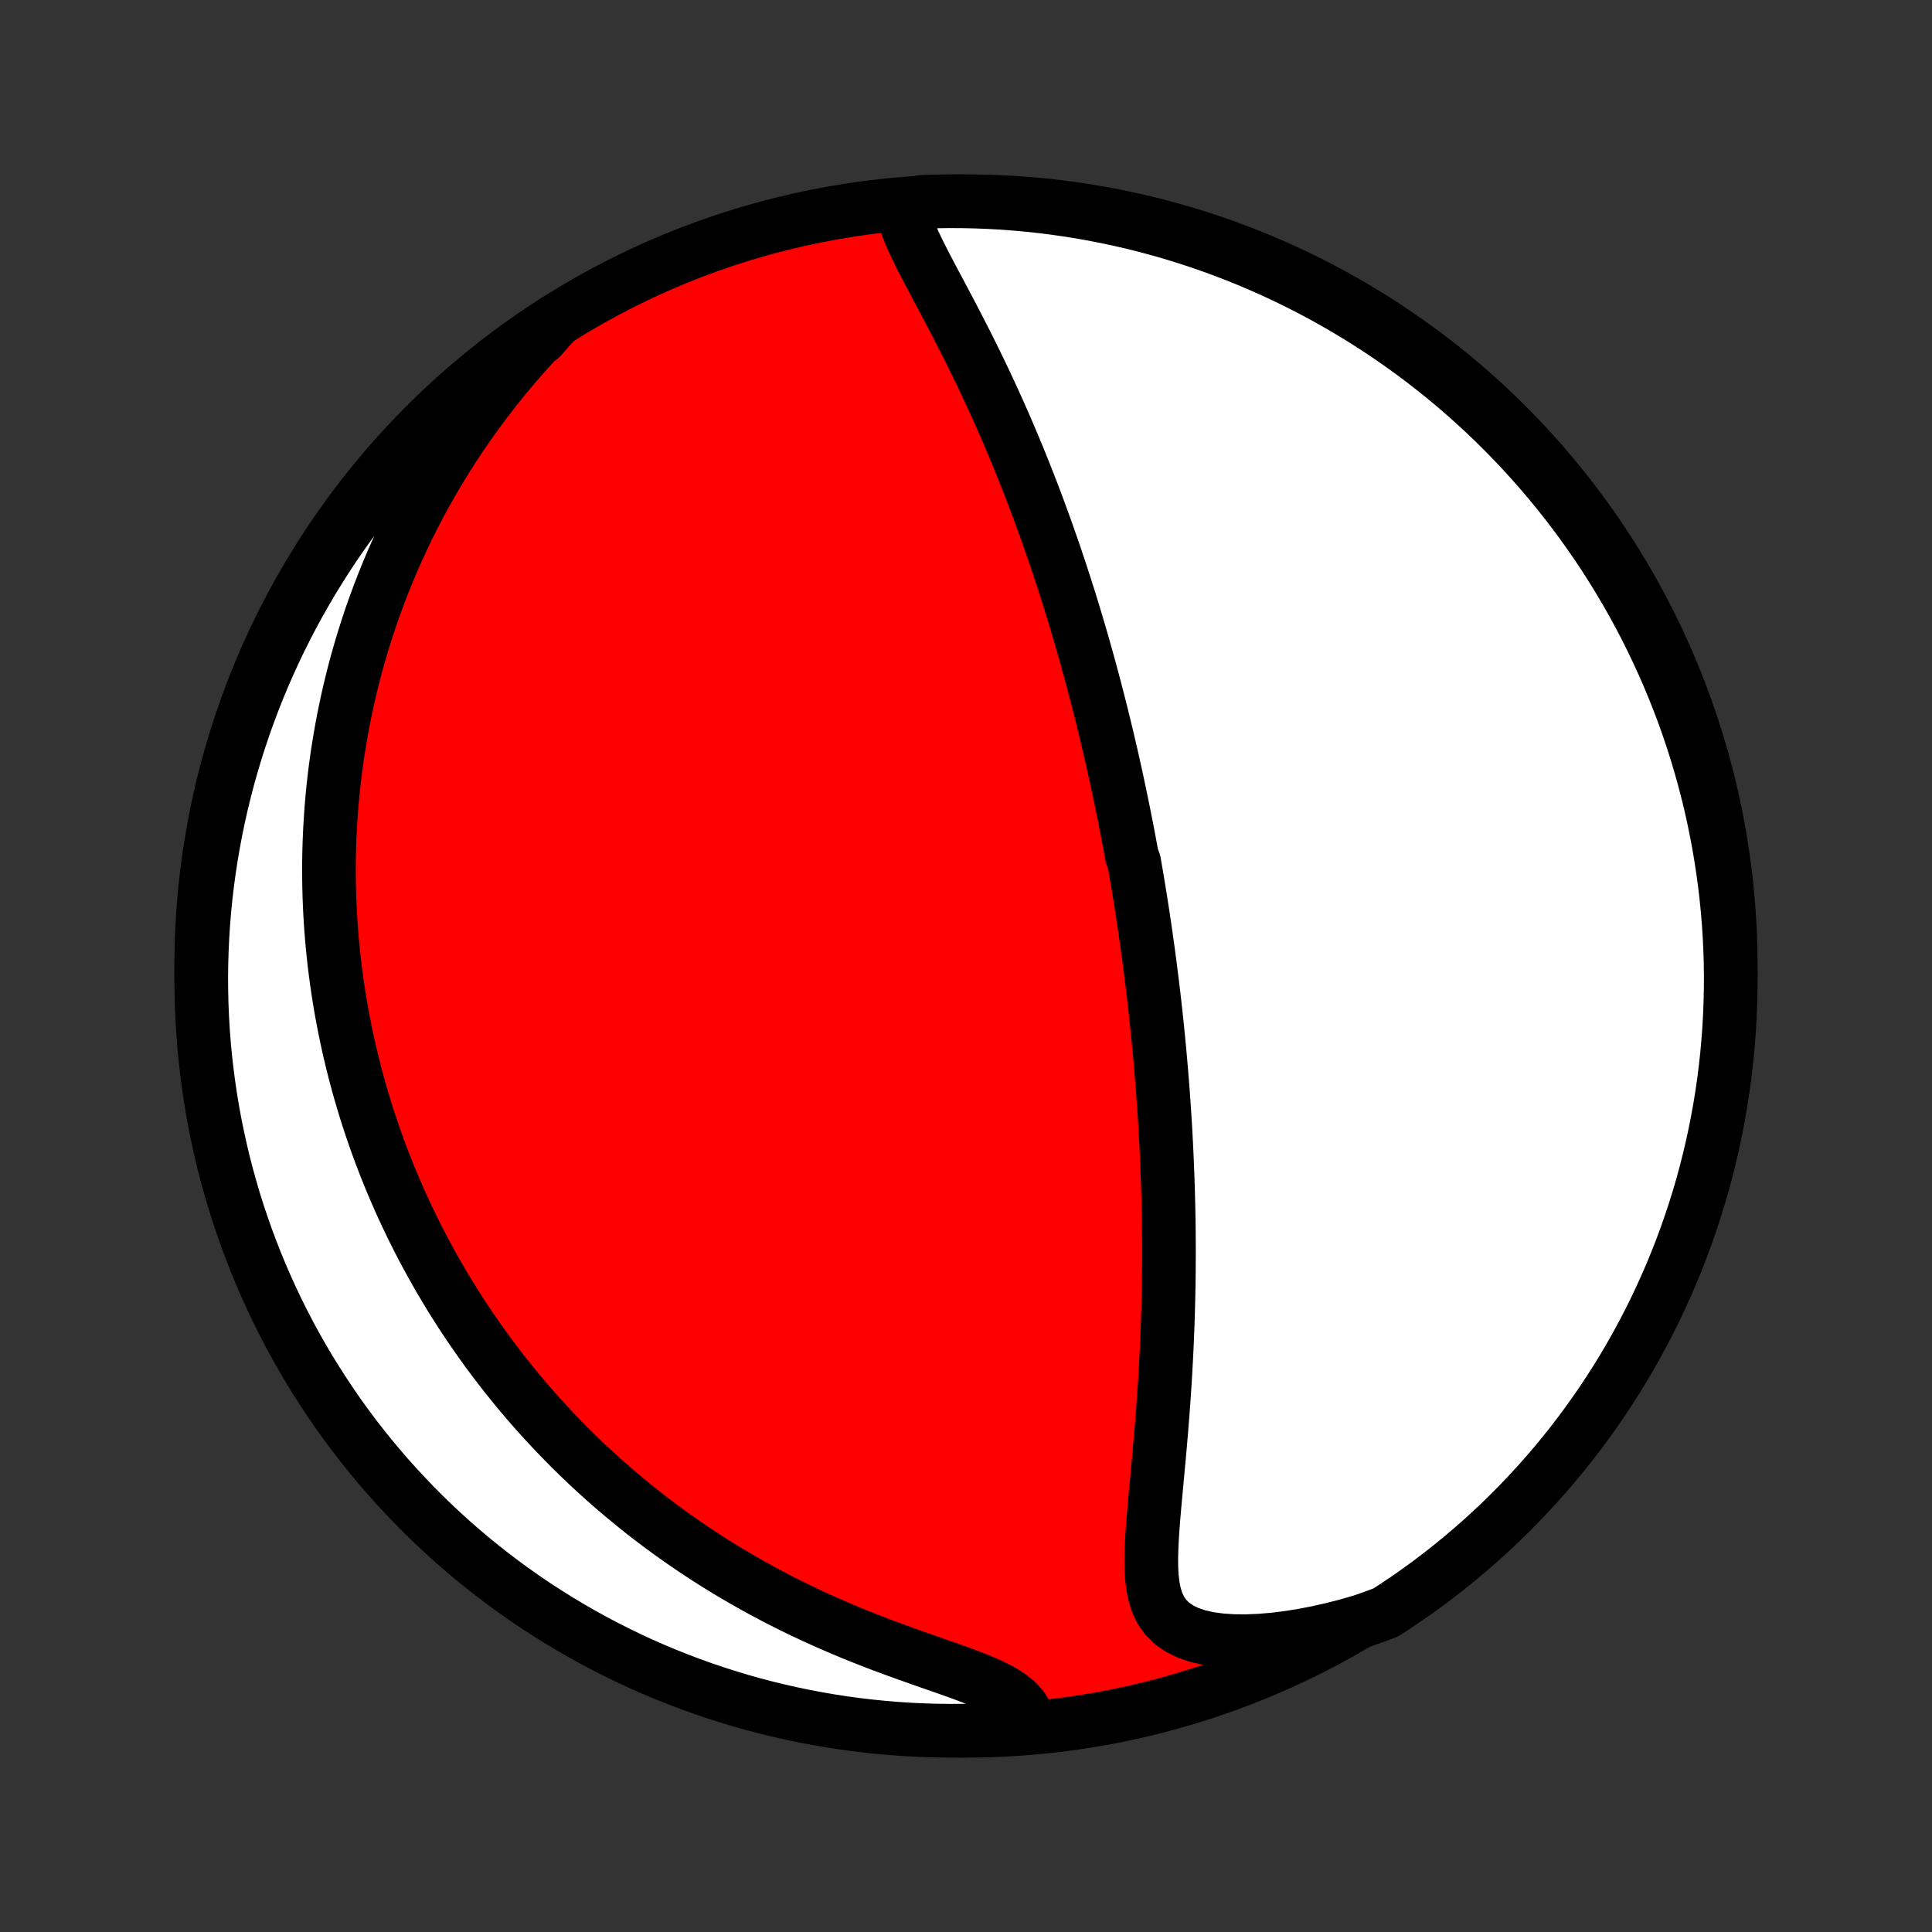 <?xml version="1.0" encoding="utf-8" standalone="no"?>
<!DOCTYPE svg PUBLIC "-//W3C//DTD SVG 1.1//EN"
  "http://www.w3.org/Graphics/SVG/1.1/DTD/svg11.dtd">
<!-- Created with matplotlib (http://matplotlib.org/) -->
<svg height="72pt" version="1.1" viewBox="0 0 72 72" width="72pt" xmlns="http://www.w3.org/2000/svg" xmlns:xlink="http://www.w3.org/1999/xlink">
 <rect x="0" y="0" width="72" height="72" fill="#333333" stroke="none"/>
 <defs>
  <style type="text/css">
*{stroke-linecap:butt;stroke-linejoin:round;}
  </style>
 </defs>
 <g id="figure_1">
  <g id="patch_1">
   <path d="
M0 72
L72 72
L72 0
L0 0
z
" style="fill:none;"/>
  </g>
  <g id="axes_1">
   <g id="PatchCollection_1">
    <defs>
     <path d="
M36 -7.5
C43.558 -7.5 50.808 -10.503 56.153 -15.848
C61.497 -21.192 64.5 -28.442 64.5 -36
C64.5 -43.558 61.497 -50.808 56.153 -56.153
C50.808 -61.497 43.558 -64.5 36 -64.5
C28.442 -64.5 21.192 -61.497 15.848 -56.153
C10.503 -50.808 7.5 -43.558 7.5 -36
C7.5 -28.442 10.503 -21.192 15.848 -15.848
C21.192 -10.503 28.442 -7.5 36 -7.5
z
" id="C0_0_a811fe30f3"/>
     <path d="
M33.647 -64.128
L33.716 -63.846
L33.812 -63.558
L33.928 -63.265
L34.061 -62.966
L34.206 -62.662
L34.359 -62.355
L34.52 -62.043
L34.685 -61.729
L34.853 -61.411
L35.024 -61.091
L35.195 -60.769
L35.366 -60.445
L35.537 -60.119
L35.706 -59.792
L35.874 -59.465
L36.041 -59.136
L36.205 -58.807
L36.367 -58.478
L36.527 -58.149
L36.684 -57.821
L36.838 -57.492
L36.989 -57.165
L37.138 -56.838
L37.284 -56.512
L37.427 -56.187
L37.567 -55.864
L37.704 -55.541
L37.839 -55.221
L37.97 -54.902
L38.099 -54.584
L38.225 -54.268
L38.348 -53.954
L38.469 -53.642
L38.587 -53.332
L38.702 -53.024
L38.815 -52.717
L38.926 -52.413
L39.034 -52.111
L39.139 -51.81
L39.243 -51.512
L39.344 -51.216
L39.443 -50.921
L39.54 -50.629
L39.634 -50.339
L39.727 -50.05
L39.818 -49.764
L39.907 -49.479
L39.994 -49.197
L40.079 -48.916
L40.162 -48.637
L40.244 -48.359
L40.324 -48.084
L40.402 -47.81
L40.479 -47.538
L40.554 -47.267
L40.628 -46.998
L40.7 -46.731
L40.771 -46.464
L40.84 -46.2
L40.908 -45.936
L40.975 -45.674
L41.041 -45.413
L41.105 -45.153
L41.168 -44.895
L41.23 -44.637
L41.291 -44.381
L41.351 -44.125
L41.41 -43.87
L41.468 -43.616
L41.524 -43.363
L41.58 -43.111
L41.635 -42.859
L41.688 -42.608
L41.741 -42.357
L41.793 -42.107
L41.844 -41.857
L41.895 -41.607
L41.944 -41.358
L41.993 -41.109
L42.041 -40.86
L42.088 -40.612
L42.134 -40.363
L42.179 -40.114
L42.268 -39.865
L42.311 -39.617
L42.354 -39.367
L42.396 -39.118
L42.437 -38.868
L42.478 -38.618
L42.518 -38.367
L42.557 -38.116
L42.596 -37.864
L42.633 -37.612
L42.671 -37.359
L42.707 -37.105
L42.743 -36.85
L42.779 -36.594
L42.814 -36.337
L42.848 -36.08
L42.881 -35.821
L42.914 -35.56
L42.946 -35.299
L42.978 -35.036
L43.009 -34.772
L43.039 -34.507
L43.069 -34.239
L43.097 -33.971
L43.126 -33.7
L43.153 -33.428
L43.18 -33.154
L43.206 -32.879
L43.232 -32.601
L43.256 -32.321
L43.28 -32.039
L43.303 -31.755
L43.326 -31.469
L43.347 -31.18
L43.368 -30.89
L43.388 -30.596
L43.407 -30.3
L43.425 -30.002
L43.442 -29.701
L43.458 -29.398
L43.473 -29.091
L43.487 -28.782
L43.5 -28.47
L43.512 -28.155
L43.523 -27.838
L43.532 -27.517
L43.541 -27.193
L43.548 -26.866
L43.554 -26.536
L43.558 -26.203
L43.561 -25.867
L43.563 -25.528
L43.563 -25.186
L43.561 -24.84
L43.558 -24.491
L43.554 -24.139
L43.547 -23.784
L43.539 -23.426
L43.529 -23.065
L43.518 -22.701
L43.504 -22.334
L43.489 -21.964
L43.471 -21.592
L43.452 -21.217
L43.431 -20.839
L43.408 -20.459
L43.383 -20.077
L43.356 -19.693
L43.327 -19.308
L43.297 -18.92
L43.265 -18.532
L43.232 -18.142
L43.197 -17.752
L43.161 -17.362
L43.125 -16.972
L43.089 -16.582
L43.053 -16.194
L43.018 -15.807
L42.986 -15.423
L42.956 -15.043
L42.932 -14.666
L42.914 -14.294
L42.905 -13.929
L42.908 -13.572
L42.927 -13.225
L42.966 -12.89
L43.031 -12.571
L43.127 -12.269
L43.262 -11.989
L43.441 -11.734
L43.667 -11.508
L43.943 -11.314
L44.267 -11.153
L44.637 -11.027
L45.046 -10.934
L45.489 -10.873
L45.961 -10.842
L46.453 -10.838
L46.964 -10.859
L47.487 -10.904
L48.02 -10.97
L48.56 -11.057
L49.104 -11.162
L49.65 -11.285
L50.197 -11.425
L50.742 -11.582
L51.229 -11.753
L51.647 -11.91
L52.06 -12.18
L52.469 -12.456
L52.872 -12.74
L53.271 -13.031
L53.664 -13.329
L54.051 -13.634
L54.434 -13.946
L54.81 -14.264
L55.181 -14.589
L55.546 -14.921
L55.905 -15.258
L56.258 -15.603
L56.605 -15.953
L56.945 -16.31
L57.279 -16.672
L57.607 -17.041
L57.928 -17.415
L58.242 -17.795
L58.55 -18.181
L58.851 -18.572
L59.144 -18.968
L59.431 -19.369
L59.711 -19.776
L59.983 -20.187
L60.248 -20.603
L60.506 -21.024
L60.756 -21.45
L60.999 -21.88
L61.234 -22.314
L61.461 -22.752
L61.681 -23.195
L61.892 -23.641
L62.096 -24.091
L62.292 -24.544
L62.48 -25.002
L62.66 -25.462
L62.832 -25.926
L62.995 -26.393
L63.151 -26.863
L63.298 -27.335
L63.437 -27.81
L63.567 -28.288
L63.689 -28.768
L63.803 -29.25
L63.908 -29.734
L64.004 -30.221
L64.093 -30.709
L64.172 -31.198
L64.243 -31.689
L64.305 -32.181
L64.359 -32.675
L64.404 -33.169
L64.441 -33.665
L64.468 -34.161
L64.487 -34.657
L64.498 -35.155
L64.5 -35.652
L64.493 -36.149
L64.477 -36.647
L64.453 -37.144
L64.42 -37.641
L64.378 -38.137
L64.328 -38.633
L64.269 -39.127
L64.201 -39.621
L64.125 -40.114
L64.041 -40.606
L63.947 -41.096
L63.846 -41.584
L63.736 -42.071
L63.617 -42.556
L63.49 -43.039
L63.354 -43.52
L63.211 -43.999
L63.059 -44.475
L62.898 -44.949
L62.73 -45.42
L62.553 -45.888
L62.368 -46.353
L62.176 -46.815
L61.975 -47.273
L61.766 -47.728
L61.55 -48.18
L61.326 -48.628
L61.094 -49.072
L60.854 -49.512
L60.607 -49.947
L60.352 -50.379
L60.09 -50.806
L59.821 -51.229
L59.544 -51.647
L59.26 -52.06
L58.969 -52.469
L58.671 -52.872
L58.366 -53.271
L58.054 -53.664
L57.736 -54.051
L57.411 -54.434
L57.079 -54.81
L56.742 -55.181
L56.397 -55.546
L56.047 -55.905
L55.69 -56.258
L55.328 -56.605
L54.959 -56.945
L54.585 -57.279
L54.205 -57.607
L53.819 -57.928
L53.428 -58.242
L53.032 -58.55
L52.631 -58.851
L52.224 -59.144
L51.813 -59.431
L51.397 -59.711
L50.976 -59.983
L50.55 -60.248
L50.12 -60.506
L49.686 -60.756
L49.248 -60.999
L48.806 -61.234
L48.359 -61.461
L47.909 -61.681
L47.456 -61.892
L46.998 -62.096
L46.538 -62.292
L46.074 -62.48
L45.607 -62.66
L45.137 -62.832
L44.665 -62.995
L44.19 -63.151
L43.712 -63.298
L43.232 -63.437
L42.75 -63.567
L42.266 -63.689
L41.779 -63.803
L41.291 -63.908
L40.802 -64.004
L40.311 -64.093
L39.819 -64.172
L39.325 -64.243
L38.831 -64.305
L38.335 -64.359
L37.839 -64.404
L37.343 -64.441
L36.845 -64.468
L36.348 -64.487
L35.851 -64.498
L35.353 -64.5
L34.856 -64.493
L34.359 -64.477
z
" id="C0_1_4d2ca57abe"/>
     <path d="
M20.72 -60.051
L20.32 -59.641
L19.93 -59.226
L19.551 -58.806
L19.182 -58.384
L18.825 -57.959
L18.48 -57.531
L18.146 -57.101
L17.824 -56.67
L17.513 -56.238
L17.214 -55.805
L16.926 -55.373
L16.649 -54.94
L16.384 -54.508
L16.129 -54.077
L15.885 -53.647
L15.651 -53.218
L15.428 -52.791
L15.214 -52.366
L15.011 -51.943
L14.817 -51.522
L14.632 -51.104
L14.456 -50.688
L14.289 -50.275
L14.13 -49.864
L13.979 -49.456
L13.836 -49.052
L13.702 -48.65
L13.574 -48.252
L13.454 -47.856
L13.341 -47.464
L13.235 -47.075
L13.135 -46.688
L13.042 -46.306
L12.955 -45.926
L12.874 -45.549
L12.798 -45.176
L12.729 -44.805
L12.665 -44.438
L12.606 -44.074
L12.552 -43.712
L12.503 -43.354
L12.459 -42.999
L12.42 -42.646
L12.386 -42.296
L12.355 -41.949
L12.33 -41.605
L12.308 -41.263
L12.29 -40.924
L12.277 -40.587
L12.267 -40.253
L12.261 -39.921
L12.259 -39.592
L12.261 -39.264
L12.266 -38.939
L12.275 -38.616
L12.287 -38.295
L12.302 -37.975
L12.321 -37.658
L12.343 -37.343
L12.368 -37.029
L12.396 -36.717
L12.428 -36.407
L12.462 -36.098
L12.5 -35.79
L12.541 -35.484
L12.584 -35.18
L12.631 -34.876
L12.681 -34.574
L12.733 -34.273
L12.789 -33.973
L12.847 -33.674
L12.909 -33.376
L12.973 -33.079
L13.04 -32.783
L13.111 -32.487
L13.184 -32.192
L13.26 -31.898
L13.339 -31.604
L13.421 -31.311
L13.507 -31.019
L13.595 -30.726
L13.686 -30.434
L13.781 -30.143
L13.879 -29.852
L13.98 -29.56
L14.084 -29.269
L14.191 -28.978
L14.302 -28.688
L14.417 -28.396
L14.534 -28.106
L14.656 -27.814
L14.781 -27.523
L14.909 -27.232
L15.042 -26.94
L15.178 -26.649
L15.318 -26.357
L15.462 -26.064
L15.61 -25.771
L15.762 -25.478
L15.919 -25.184
L16.08 -24.891
L16.245 -24.596
L16.415 -24.301
L16.59 -24.006
L16.769 -23.71
L16.953 -23.414
L17.143 -23.117
L17.337 -22.82
L17.537 -22.522
L17.742 -22.224
L17.953 -21.925
L18.169 -21.626
L18.392 -21.327
L18.62 -21.027
L18.854 -20.727
L19.095 -20.427
L19.341 -20.127
L19.595 -19.826
L19.855 -19.526
L20.122 -19.225
L20.396 -18.925
L20.678 -18.625
L20.966 -18.326
L21.262 -18.026
L21.566 -17.728
L21.878 -17.43
L22.197 -17.133
L22.524 -16.838
L22.86 -16.543
L23.204 -16.251
L23.556 -15.96
L23.916 -15.67
L24.285 -15.383
L24.663 -15.099
L25.05 -14.817
L25.445 -14.538
L25.849 -14.262
L26.261 -13.99
L26.682 -13.722
L27.112 -13.457
L27.549 -13.198
L27.996 -12.943
L28.45 -12.693
L28.912 -12.448
L29.381 -12.209
L29.857 -11.976
L30.339 -11.749
L30.828 -11.529
L31.321 -11.315
L31.818 -11.107
L32.319 -10.907
L32.821 -10.713
L33.324 -10.526
L33.824 -10.345
L34.321 -10.169
L34.81 -9.998
L35.289 -9.831
L35.754 -9.666
L36.198 -9.5
L36.616 -9.333
L37.002 -9.16
L37.349 -8.978
L37.65 -8.785
L37.9 -8.578
L38.098 -8.356
L38.242 -8.118
L38.338 -7.867
L37.892 -7.603
L37.395 -7.563
L36.898 -7.534
L36.401 -7.514
L35.904 -7.503
L35.406 -7.5
L34.909 -7.506
L34.412 -7.521
L33.916 -7.544
L33.42 -7.576
L32.925 -7.617
L32.431 -7.666
L31.938 -7.724
L31.447 -7.791
L30.956 -7.866
L30.468 -7.95
L29.98 -8.042
L29.495 -8.143
L29.012 -8.252
L28.531 -8.37
L28.052 -8.496
L27.575 -8.631
L27.102 -8.774
L26.63 -8.925
L26.162 -9.084
L25.697 -9.252
L25.235 -9.428
L24.776 -9.611
L24.32 -9.803
L23.868 -10.003
L23.42 -10.211
L22.976 -10.427
L22.535 -10.65
L22.099 -10.881
L21.667 -11.12
L21.239 -11.367
L20.816 -11.62
L20.397 -11.882
L19.983 -12.15
L19.574 -12.426
L19.17 -12.71
L18.771 -13
L18.378 -13.297
L17.99 -13.601
L17.607 -13.912
L17.23 -14.23
L16.858 -14.554
L16.493 -14.885
L16.133 -15.222
L15.78 -15.566
L15.432 -15.916
L15.091 -16.272
L14.756 -16.634
L14.428 -17.001
L14.106 -17.375
L13.791 -17.754
L13.483 -18.139
L13.181 -18.53
L12.887 -18.925
L12.599 -19.326
L12.319 -19.732
L12.046 -20.143
L11.78 -20.559
L11.521 -20.979
L11.27 -21.404
L11.027 -21.833
L10.791 -22.267
L10.563 -22.705
L10.342 -23.147
L10.13 -23.593
L9.925 -24.043
L9.728 -24.496
L9.539 -24.953
L9.359 -25.413
L9.186 -25.876
L9.022 -26.343
L8.865 -26.812
L8.717 -27.285
L8.578 -27.759
L8.446 -28.237
L8.323 -28.717
L8.209 -29.199
L8.103 -29.683
L8.005 -30.169
L7.916 -30.657
L7.836 -31.146
L7.764 -31.637
L7.701 -32.129
L7.646 -32.622
L7.6 -33.117
L7.563 -33.612
L7.534 -34.108
L7.514 -34.605
L7.503 -35.102
L7.5 -35.599
L7.506 -36.096
L7.521 -36.594
L7.544 -37.091
L7.576 -37.588
L7.617 -38.084
L7.666 -38.58
L7.724 -39.075
L7.791 -39.569
L7.866 -40.062
L7.95 -40.553
L8.042 -41.044
L8.143 -41.532
L8.252 -42.02
L8.37 -42.505
L8.496 -42.988
L8.631 -43.469
L8.774 -43.948
L8.925 -44.425
L9.084 -44.898
L9.252 -45.37
L9.428 -45.838
L9.611 -46.303
L9.803 -46.766
L10.003 -47.224
L10.211 -47.68
L10.427 -48.132
L10.65 -48.58
L10.881 -49.024
L11.12 -49.465
L11.367 -49.901
L11.62 -50.333
L11.882 -50.761
L12.15 -51.184
L12.426 -51.603
L12.71 -52.017
L13 -52.426
L13.297 -52.83
L13.601 -53.228
L13.912 -53.622
L14.23 -54.01
L14.554 -54.393
L14.885 -54.77
L15.222 -55.142
L15.566 -55.507
L15.916 -55.867
L16.272 -56.221
L16.634 -56.568
L17.001 -56.909
L17.375 -57.244
L17.754 -57.572
L18.139 -57.894
L18.53 -58.209
L18.925 -58.517
L19.326 -58.819
L19.732 -59.113
L20.143 -59.401
z
" id="C0_2_e2142eca80"/>
    </defs>
    <g clip-path="url(#p1bffca34e9)">
     <use style="fill:#ff0000;stroke:#000000;stroke-width:2.0;" x="0.0" xlink:href="#C0_0_a811fe30f3" y="72.0"/>
    </g>
    <g clip-path="url(#p1bffca34e9)">
     <use style="fill:#ffffff;stroke:#000000;stroke-width:2.0;" x="0.0" xlink:href="#C0_1_4d2ca57abe" y="72.0"/>
    </g>
    <g clip-path="url(#p1bffca34e9)">
     <use style="fill:#ffffff;stroke:#000000;stroke-width:2.0;" x="0.0" xlink:href="#C0_2_e2142eca80" y="72.0"/>
    </g>
   </g>
  </g>
 </g>
 <defs>
  <clipPath id="p1bffca34e9">
   <rect height="72.0" width="72.0" x="0.0" y="0.0"/>
  </clipPath>
 </defs>
</svg>

